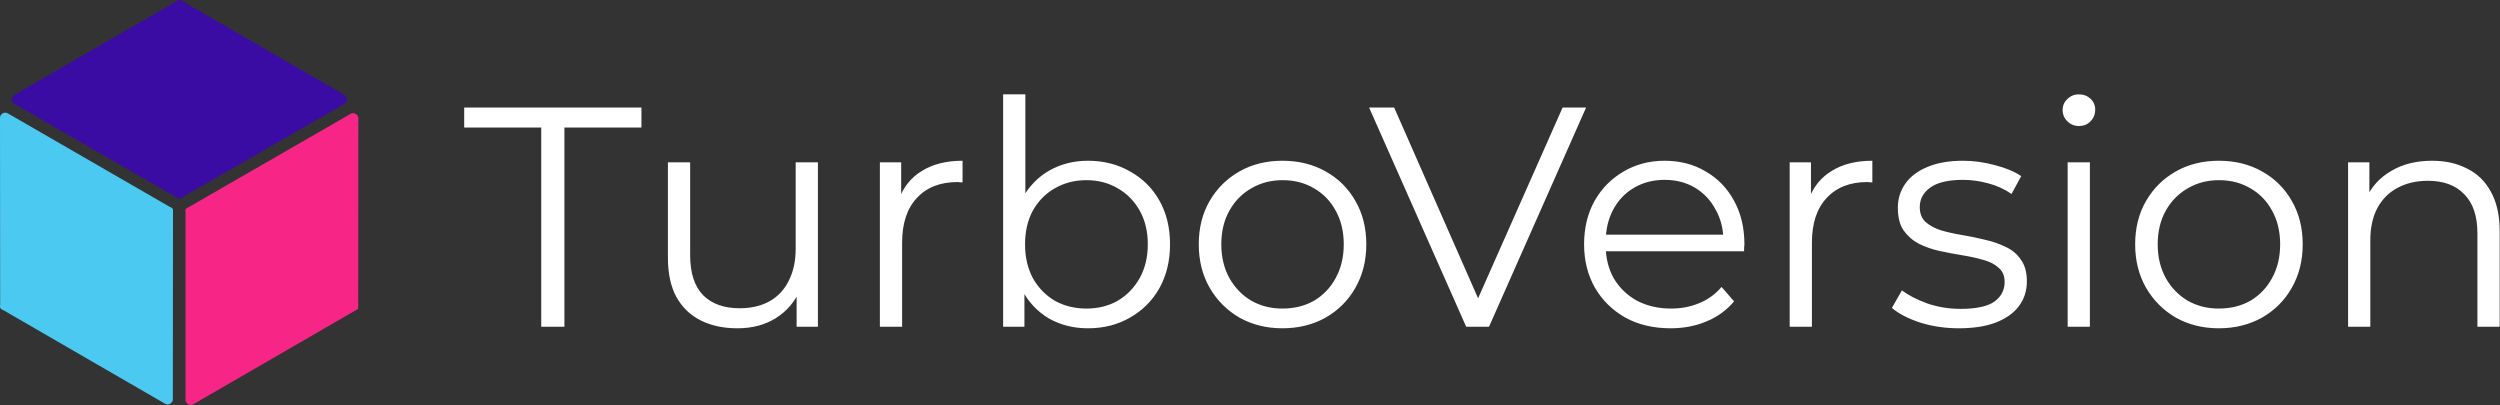 <svg width="4790" height="776" viewBox="0 0 4790 776" fill="none" xmlns="http://www.w3.org/2000/svg">
<rect x="0" y="0" width="4790" height="776" fill="#333333" stroke="none"/>
<path d="M1037 626V244.4H889.4V206H1229V244.4H1081.4V626H1037ZM1412.93 629C1386.13 629 1362.73 624 1342.73 614C1322.73 604 1307.13 589 1295.93 569C1285.13 549 1279.73 524 1279.73 494V311H1322.33V489.2C1322.33 522.8 1330.53 548.2 1346.93 565.4C1363.73 582.2 1387.13 590.6 1417.13 590.6C1439.13 590.6 1458.13 586.2 1474.13 577.4C1490.53 568.2 1502.93 555 1511.33 537.8C1520.13 520.6 1524.53 500 1524.53 476V311H1567.13V626H1526.33V539.6L1532.93 555.2C1522.93 578.4 1507.33 596.6 1486.13 609.8C1465.33 622.6 1440.93 629 1412.93 629ZM1685.85 626V311H1726.65V396.8L1722.45 381.8C1731.25 357.8 1746.05 339.6 1766.85 327.2C1787.65 314.4 1813.45 308 1844.25 308V349.4C1842.65 349.4 1841.05 349.4 1839.45 349.4C1837.85 349 1836.25 348.8 1834.65 348.8C1801.45 348.8 1775.45 359 1756.65 379.4C1737.85 399.4 1728.45 428 1728.45 465.2V626H1685.85ZM2084.59 629C2056.99 629 2032.19 622.8 2010.19 610.4C1988.19 597.6 1970.79 579.2 1957.99 555.2C1945.19 531.2 1938.79 502.2 1938.79 468.2C1938.79 433.8 1945.19 404.8 1957.99 381.2C1971.19 357.2 1988.79 339 2010.79 326.6C2032.79 314.2 2057.39 308 2084.59 308C2114.59 308 2141.39 314.8 2164.99 328.4C2188.99 341.6 2207.79 360.2 2221.39 384.2C2234.99 408.2 2241.79 436.2 2241.79 468.2C2241.79 499.8 2234.99 527.8 2221.39 552.2C2207.79 576.2 2188.99 595 2164.99 608.6C2141.39 622.2 2114.59 629 2084.59 629ZM1921.99 626V180.8H1964.59V404L1958.59 467.6L1962.79 531.2V626H1921.99ZM2081.59 591.2C2103.99 591.2 2123.99 586.2 2141.59 576.2C2159.19 565.8 2173.19 551.4 2183.59 533C2193.99 514.2 2199.19 492.6 2199.19 468.2C2199.19 443.4 2193.99 421.8 2183.59 403.4C2173.19 385 2159.19 370.8 2141.59 360.8C2123.99 350.4 2103.99 345.2 2081.59 345.2C2059.19 345.2 2038.99 350.4 2020.99 360.8C2003.39 370.8 1989.39 385 1978.99 403.4C1968.99 421.8 1963.99 443.4 1963.99 468.2C1963.99 492.6 1968.99 514.2 1978.99 533C1989.39 551.4 2003.39 565.8 2020.99 576.2C2038.99 586.2 2059.19 591.2 2081.59 591.2ZM2457.03 629C2426.63 629 2399.23 622.2 2374.83 608.6C2350.83 594.6 2331.83 575.6 2317.83 551.6C2303.83 527.2 2296.83 499.4 2296.83 468.2C2296.83 436.6 2303.83 408.8 2317.83 384.8C2331.83 360.8 2350.83 342 2374.83 328.4C2398.83 314.8 2426.23 308 2457.03 308C2488.23 308 2515.83 314.8 2539.83 328.4C2564.23 342 2583.23 360.8 2596.83 384.8C2610.83 408.8 2617.83 436.6 2617.83 468.2C2617.83 499.4 2610.83 527.2 2596.83 551.6C2583.23 575.6 2564.23 594.6 2539.83 608.6C2515.43 622.2 2487.83 629 2457.03 629ZM2457.03 591.2C2479.83 591.2 2500.03 586.2 2517.63 576.2C2535.23 565.8 2549.03 551.4 2559.03 533C2569.43 514.2 2574.63 492.6 2574.63 468.2C2574.63 443.4 2569.43 421.8 2559.03 403.4C2549.03 385 2535.23 370.8 2517.63 360.8C2500.03 350.4 2480.03 345.2 2457.63 345.2C2435.23 345.2 2415.23 350.4 2397.63 360.8C2380.03 370.8 2366.03 385 2355.63 403.4C2345.23 421.8 2340.03 443.4 2340.03 468.2C2340.03 492.6 2345.23 514.2 2355.63 533C2366.03 551.4 2380.03 565.8 2397.63 576.2C2415.23 586.2 2435.03 591.2 2457.03 591.2ZM2809.18 626L2623.18 206H2671.18L2845.18 601.4H2818.78L2993.98 206H3038.98L2852.98 626H2809.18ZM3200.71 629C3167.91 629 3139.11 622.2 3114.31 608.6C3089.51 594.6 3070.11 575.6 3056.11 551.6C3042.11 527.2 3035.11 499.4 3035.11 468.2C3035.11 437 3041.71 409.4 3054.91 385.4C3068.51 361.4 3086.91 342.6 3110.11 329C3133.71 315 3160.11 308 3189.31 308C3218.91 308 3245.11 314.8 3267.91 328.4C3291.11 341.6 3309.31 360.4 3322.51 384.8C3335.71 408.8 3342.31 436.6 3342.31 468.2C3342.31 470.2 3342.11 472.4 3341.71 474.8C3341.71 476.8 3341.71 479 3341.71 481.4H3067.51V449.6H3318.91L3302.11 462.2C3302.11 439.4 3297.11 419.2 3287.11 401.6C3277.51 383.6 3264.31 369.6 3247.51 359.6C3230.71 349.6 3211.31 344.6 3189.31 344.6C3167.71 344.6 3148.31 349.6 3131.11 359.6C3113.91 369.6 3100.51 383.6 3090.91 401.6C3081.31 419.6 3076.51 440.2 3076.51 463.4V470C3076.51 494 3081.71 515.2 3092.11 533.6C3102.91 551.6 3117.71 565.8 3136.51 576.2C3155.71 586.2 3177.51 591.2 3201.91 591.2C3221.11 591.2 3238.91 587.8 3255.31 581C3272.11 574.2 3286.51 563.8 3298.51 549.8L3322.51 577.4C3308.51 594.2 3290.91 607 3269.71 615.8C3248.91 624.6 3225.91 629 3200.71 629ZM3429.02 626V311H3469.82V396.8L3465.62 381.8C3474.42 357.8 3489.22 339.6 3510.02 327.2C3530.82 314.4 3556.62 308 3587.42 308V349.4C3585.82 349.4 3584.22 349.4 3582.62 349.4C3581.02 349 3579.42 348.8 3577.82 348.8C3544.62 348.8 3518.62 359 3499.82 379.4C3481.02 399.4 3471.62 428 3471.62 465.2V626H3429.02ZM3753.27 629C3727.27 629 3702.67 625.4 3679.47 618.2C3656.27 610.6 3638.07 601.2 3624.87 590L3644.07 556.4C3656.87 566 3673.27 574.4 3693.27 581.6C3713.27 588.4 3734.27 591.8 3756.27 591.8C3786.27 591.8 3807.87 587.2 3821.07 578C3834.27 568.4 3840.87 555.8 3840.87 540.2C3840.87 528.6 3837.07 519.6 3829.47 513.2C3822.27 506.4 3812.67 501.4 3800.67 498.2C3788.67 494.6 3775.27 491.6 3760.47 489.2C3745.67 486.8 3730.87 484 3716.07 480.8C3701.67 477.6 3688.47 473 3676.47 467C3664.47 460.6 3654.67 452 3647.07 441.2C3639.87 430.4 3636.27 416 3636.27 398C3636.27 380.8 3641.07 365.4 3650.67 351.8C3660.27 338.2 3674.27 327.6 3692.67 320C3711.47 312 3734.27 308 3761.07 308C3781.47 308 3801.87 310.8 3822.27 316.4C3842.67 321.6 3859.47 328.6 3872.67 337.4L3854.07 371.6C3840.07 362 3825.07 355.2 3809.07 351.2C3793.07 346.8 3777.07 344.6 3761.07 344.6C3732.67 344.6 3711.67 349.6 3698.07 359.6C3684.87 369.2 3678.27 381.6 3678.27 396.8C3678.27 408.8 3681.87 418.2 3689.07 425C3696.67 431.8 3706.47 437.2 3718.47 441.2C3730.87 444.8 3744.27 447.8 3758.67 450.2C3773.47 452.6 3788.07 455.6 3802.47 459.2C3817.27 462.4 3830.67 467 3842.67 473C3855.07 478.6 3864.87 486.8 3872.07 497.6C3879.67 508 3883.47 521.8 3883.47 539C3883.47 557.4 3878.27 573.4 3867.87 587C3857.87 600.2 3843.07 610.6 3823.47 618.2C3804.27 625.4 3780.87 629 3753.27 629ZM3961.63 626V311H4004.23V626H3961.63ZM3983.23 241.4C3974.43 241.4 3967.03 238.4 3961.03 232.4C3955.03 226.4 3952.03 219.2 3952.03 210.8C3952.03 202.4 3955.03 195.4 3961.03 189.8C3967.03 183.8 3974.43 180.8 3983.23 180.8C3992.03 180.8 3999.43 183.6 4005.43 189.2C4011.43 194.8 4014.43 201.8 4014.43 210.2C4014.43 219 4011.43 226.4 4005.43 232.4C3999.83 238.4 3992.43 241.4 3983.23 241.4ZM4251.17 629C4220.77 629 4193.37 622.2 4168.97 608.6C4144.97 594.6 4125.97 575.6 4111.97 551.6C4097.97 527.2 4090.97 499.4 4090.97 468.2C4090.97 436.6 4097.97 408.8 4111.97 384.8C4125.97 360.8 4144.97 342 4168.97 328.4C4192.97 314.8 4220.37 308 4251.17 308C4282.37 308 4309.97 314.8 4333.97 328.4C4358.37 342 4377.37 360.8 4390.97 384.8C4404.97 408.8 4411.97 436.6 4411.97 468.2C4411.97 499.4 4404.97 527.2 4390.97 551.6C4377.37 575.6 4358.37 594.6 4333.97 608.6C4309.57 622.2 4281.97 629 4251.17 629ZM4251.17 591.2C4273.97 591.2 4294.17 586.2 4311.77 576.2C4329.37 565.8 4343.17 551.4 4353.17 533C4363.57 514.2 4368.77 492.6 4368.77 468.2C4368.77 443.4 4363.57 421.8 4353.17 403.4C4343.17 385 4329.37 370.8 4311.77 360.8C4294.17 350.4 4274.17 345.2 4251.77 345.2C4229.37 345.2 4209.37 350.4 4191.77 360.8C4174.17 370.8 4160.17 385 4149.77 403.4C4139.37 421.8 4134.17 443.4 4134.17 468.2C4134.17 492.6 4139.37 514.2 4149.77 533C4160.17 551.4 4174.17 565.8 4191.77 576.2C4209.37 586.2 4229.17 591.2 4251.17 591.2ZM4659.74 308C4685.34 308 4707.74 313 4726.94 323C4746.54 332.6 4761.74 347.4 4772.54 367.4C4783.74 387.4 4789.34 412.6 4789.34 443V626H4746.74V447.2C4746.74 414 4738.34 389 4721.54 372.2C4705.14 355 4681.94 346.4 4651.94 346.4C4629.54 346.4 4609.94 351 4593.14 360.2C4576.74 369 4563.94 382 4554.74 399.2C4545.94 416 4541.54 436.4 4541.54 460.4V626H4498.94V311H4539.74V397.4L4533.14 381.2C4543.14 358.4 4559.14 340.6 4581.14 327.8C4603.14 314.6 4629.34 308 4659.74 308Z" fill="white"/>
<path d="M349.685 374.363C349.681 378.977 344.688 381.859 340.69 379.556L27.54 199.126C20.867 195.28 20.863 185.652 27.533 181.801L341.009 0.815C345.011 -1.495 350.013 1.396 350.008 6.017L349.685 374.363Z" fill="#3A0CA3"/>
<path d="M659.829 181.789C666.492 185.644 666.484 195.266 659.815 199.109L346.681 379.556C342.681 381.87 337.676 378.983 337.676 374.362L338.004 6.009C338.004 1.388 343.009 -1.499 347.009 0.815L659.829 181.789Z" fill="#3A0CA3"/>
<path d="M9.313 592.503C5.315 594.807 0.321 591.924 0.317 587.31L4.11245e-06 225.899C-0.007 218.198 8.33 213.38 15 217.23L328.476 398.216C332.478 400.526 332.475 406.304 328.471 408.611L9.313 592.503Z" fill="#4CC9F0"/>
<path d="M331.158 764.809C331.152 772.507 322.815 777.311 316.151 773.457L3.313 592.498C-0.691 590.191 -0.694 584.414 3.308 582.103L322.476 398.21C326.478 395.9 331.48 398.791 331.476 403.412L331.158 764.809Z" fill="#4CC9F0"/>
<path d="M683.316 583.098C687.31 585.408 687.31 591.174 683.316 593.485L370.484 774.465C363.818 778.321 355.477 773.511 355.477 765.809L355.477 403.838C355.477 399.217 360.481 396.331 364.481 398.645L683.316 583.098Z" fill="#F72585"/>
<path d="M671.615 218.218C678.285 214.375 686.614 219.193 686.607 226.891L686.312 588.296C686.316 592.917 681.314 595.808 677.312 593.498L358.472 409.037C354.47 406.726 354.473 400.949 358.477 398.642L671.615 218.218Z" fill="#F72585"/>
</svg>
